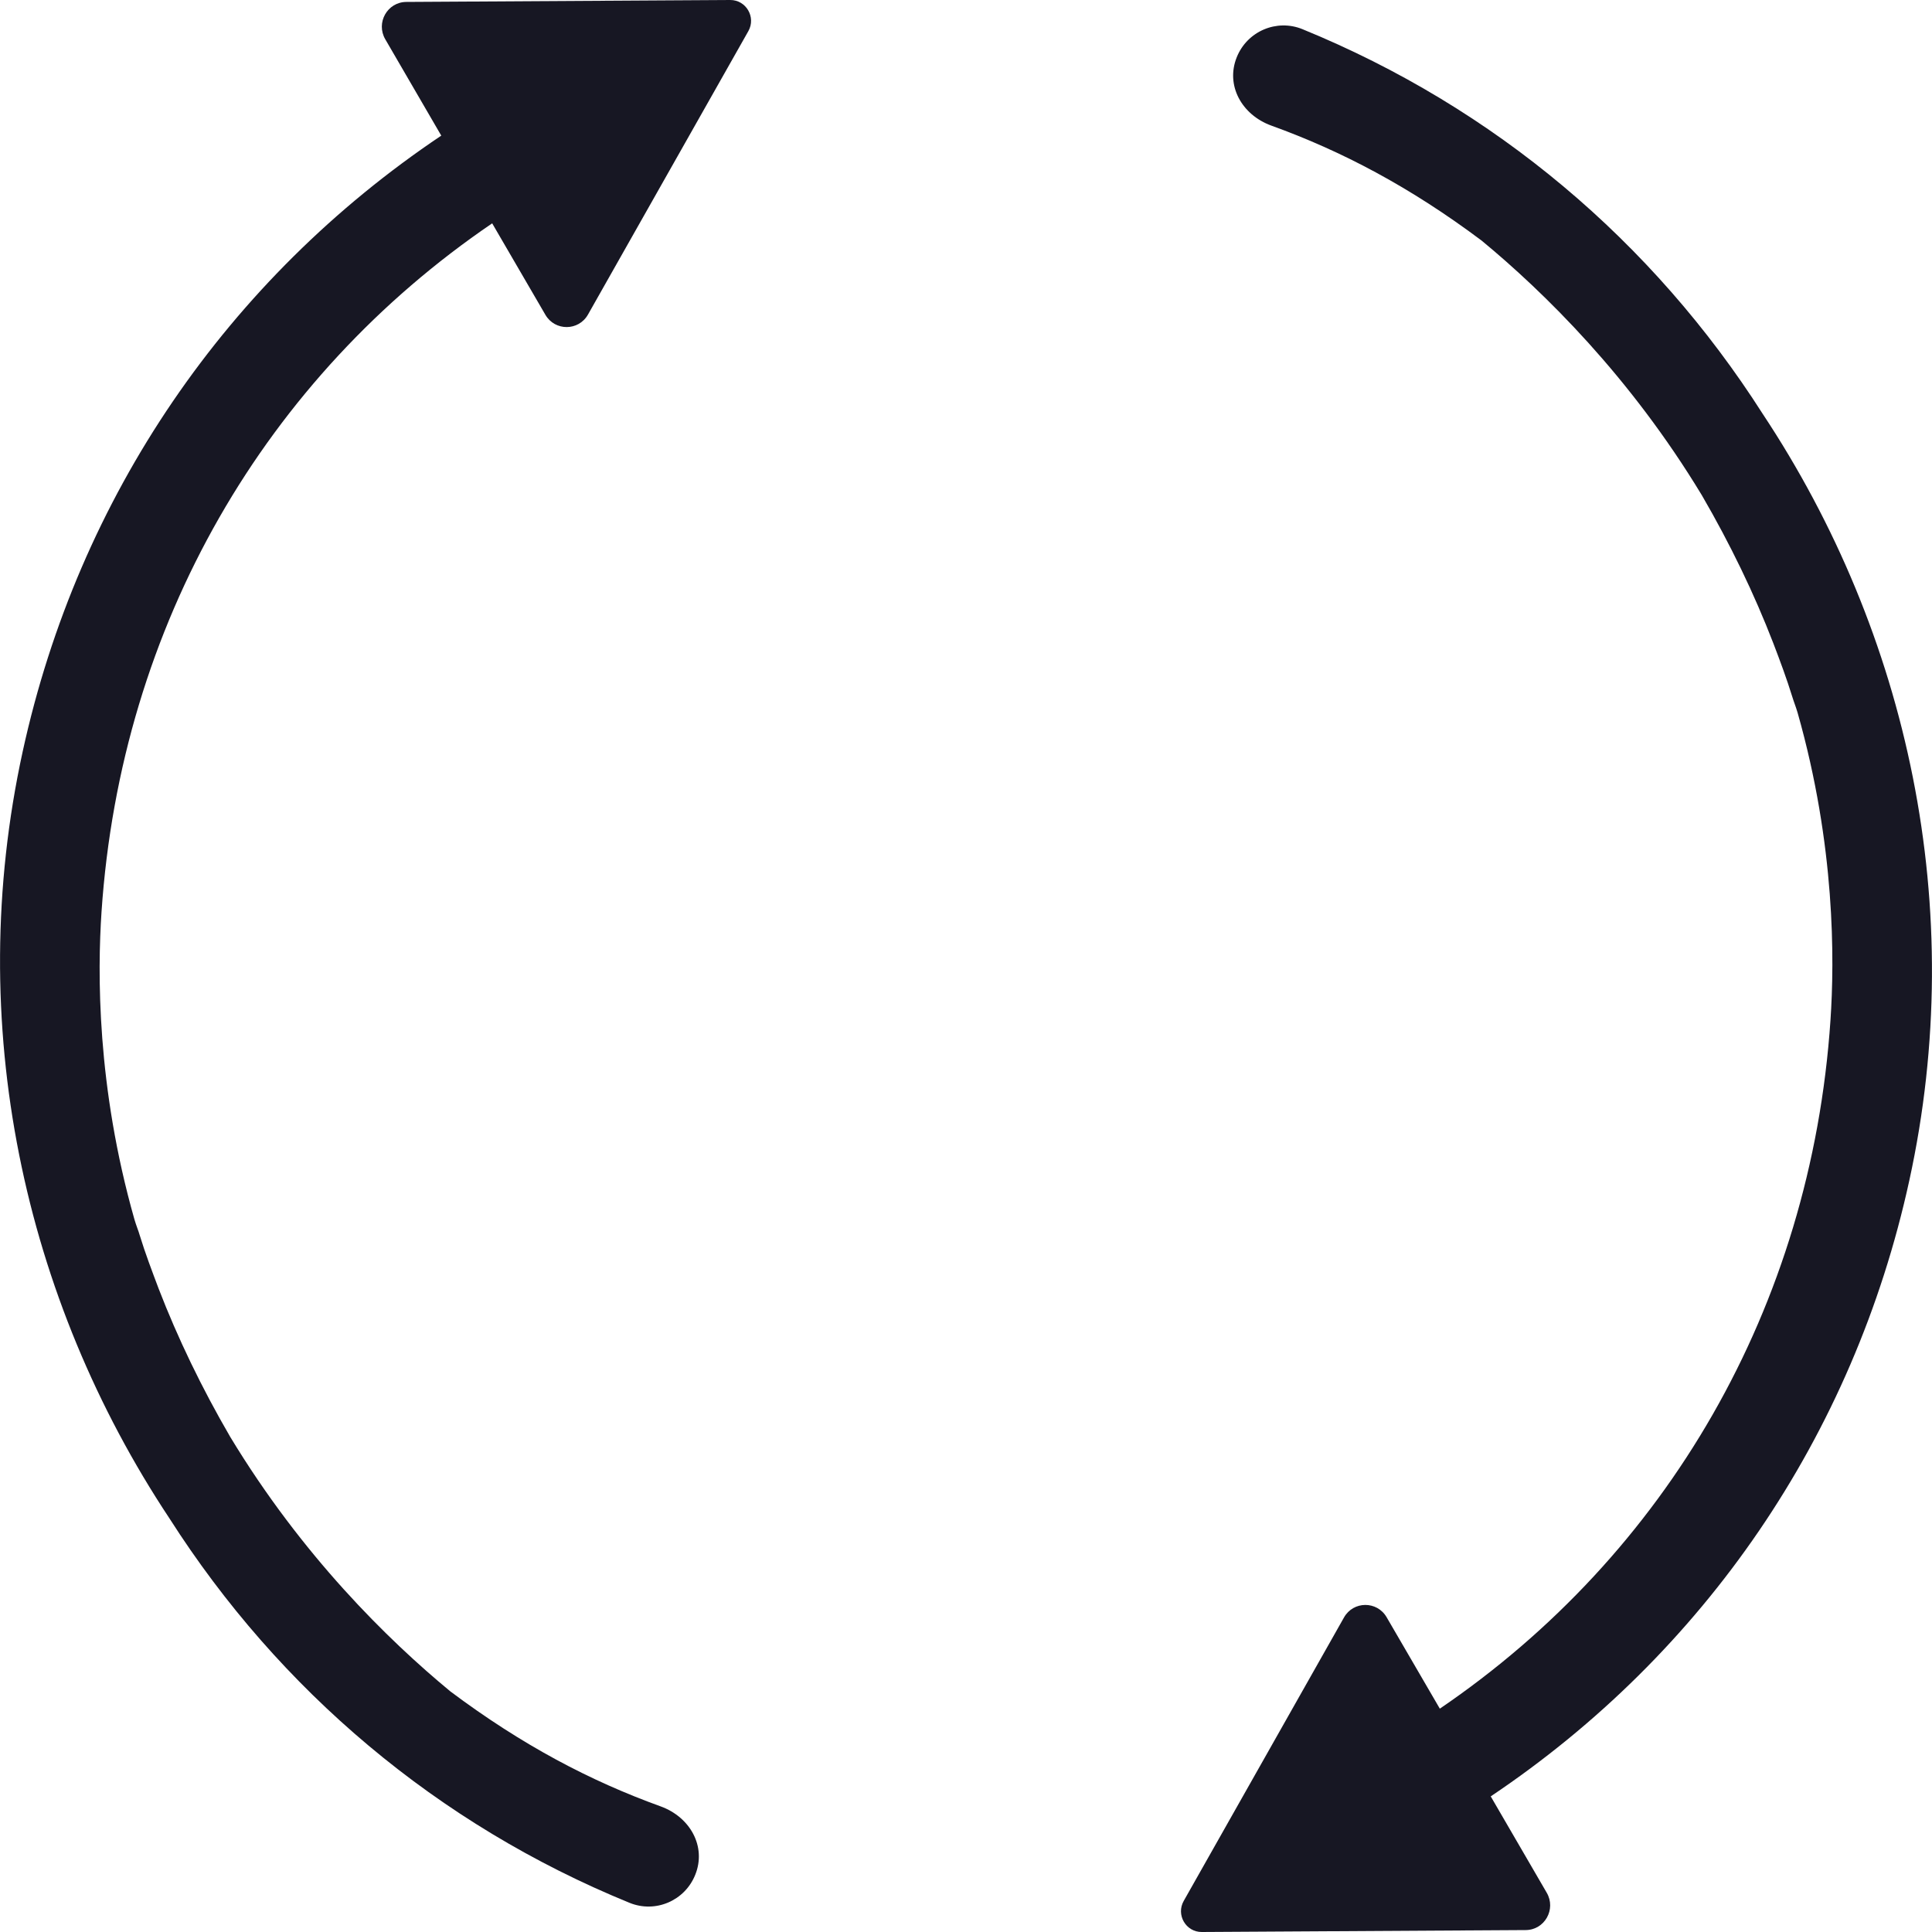 <svg width="20" height="20" viewBox="0 0 20 20" fill="none" xmlns="http://www.w3.org/2000/svg">
<g clip-path="url(#clip0_10310_144562)">
<path fill-rule="evenodd" clip-rule="evenodd" d="M16.012 19.594C16.111 19.765 15.99 19.979 15.794 19.98L12.441 20C12.276 20.001 12.172 19.822 12.254 19.678L13.913 16.744C14.01 16.572 14.255 16.571 14.354 16.741L14.905 17.688C17.246 16.095 18.748 13.537 18.949 10.561C18.991 9.938 19 8.755 18.609 7.379C18.6 7.349 18.59 7.319 18.579 7.288C18.571 7.265 18.562 7.241 18.555 7.217C18.495 7.023 18.427 6.841 18.357 6.658C18.161 6.15 17.912 5.633 17.617 5.126C16.874 3.897 15.985 3.025 15.337 2.49C14.596 1.935 13.891 1.564 13.16 1.3C12.855 1.189 12.685 0.884 12.803 0.592C12.911 0.323 13.216 0.193 13.483 0.302C15.47 1.114 17.11 2.502 18.246 4.282C19.753 6.554 20.381 9.402 19.765 12.221C19.187 14.869 17.64 17.115 15.432 18.596L16.012 19.594ZM6.84 18.7C7.145 18.811 7.315 19.116 7.197 19.408C7.089 19.677 6.785 19.807 6.517 19.698C4.53 18.887 2.89 17.498 1.754 15.718C0.247 13.446 -0.381 10.598 0.235 7.779C0.813 5.131 2.36 2.885 4.568 1.404L3.988 0.406C3.889 0.235 4.01 0.021 4.206 0.02L7.559 3.76756e-06C7.724 -0.001 7.828 0.178 7.747 0.322L6.087 3.256C5.99 3.428 5.745 3.429 5.646 3.259L5.095 2.312C2.754 3.905 1.252 6.463 1.051 9.439C1.009 10.062 1 11.245 1.391 12.621C1.4 12.651 1.41 12.682 1.421 12.712C1.43 12.736 1.438 12.759 1.445 12.783C1.504 12.976 1.574 13.159 1.643 13.342C1.839 13.85 2.088 14.367 2.383 14.874C3.126 16.103 4.015 16.975 4.663 17.51C5.404 18.065 6.109 18.436 6.84 18.7Z" fill="#171723"/>
</g>
<defs>
<clipPath id="clip0_10310_144562">
<rect width="20" height="20" fill="white" transform="translate(20) rotate(90)"/>
</clipPath>
</defs>
</svg>
